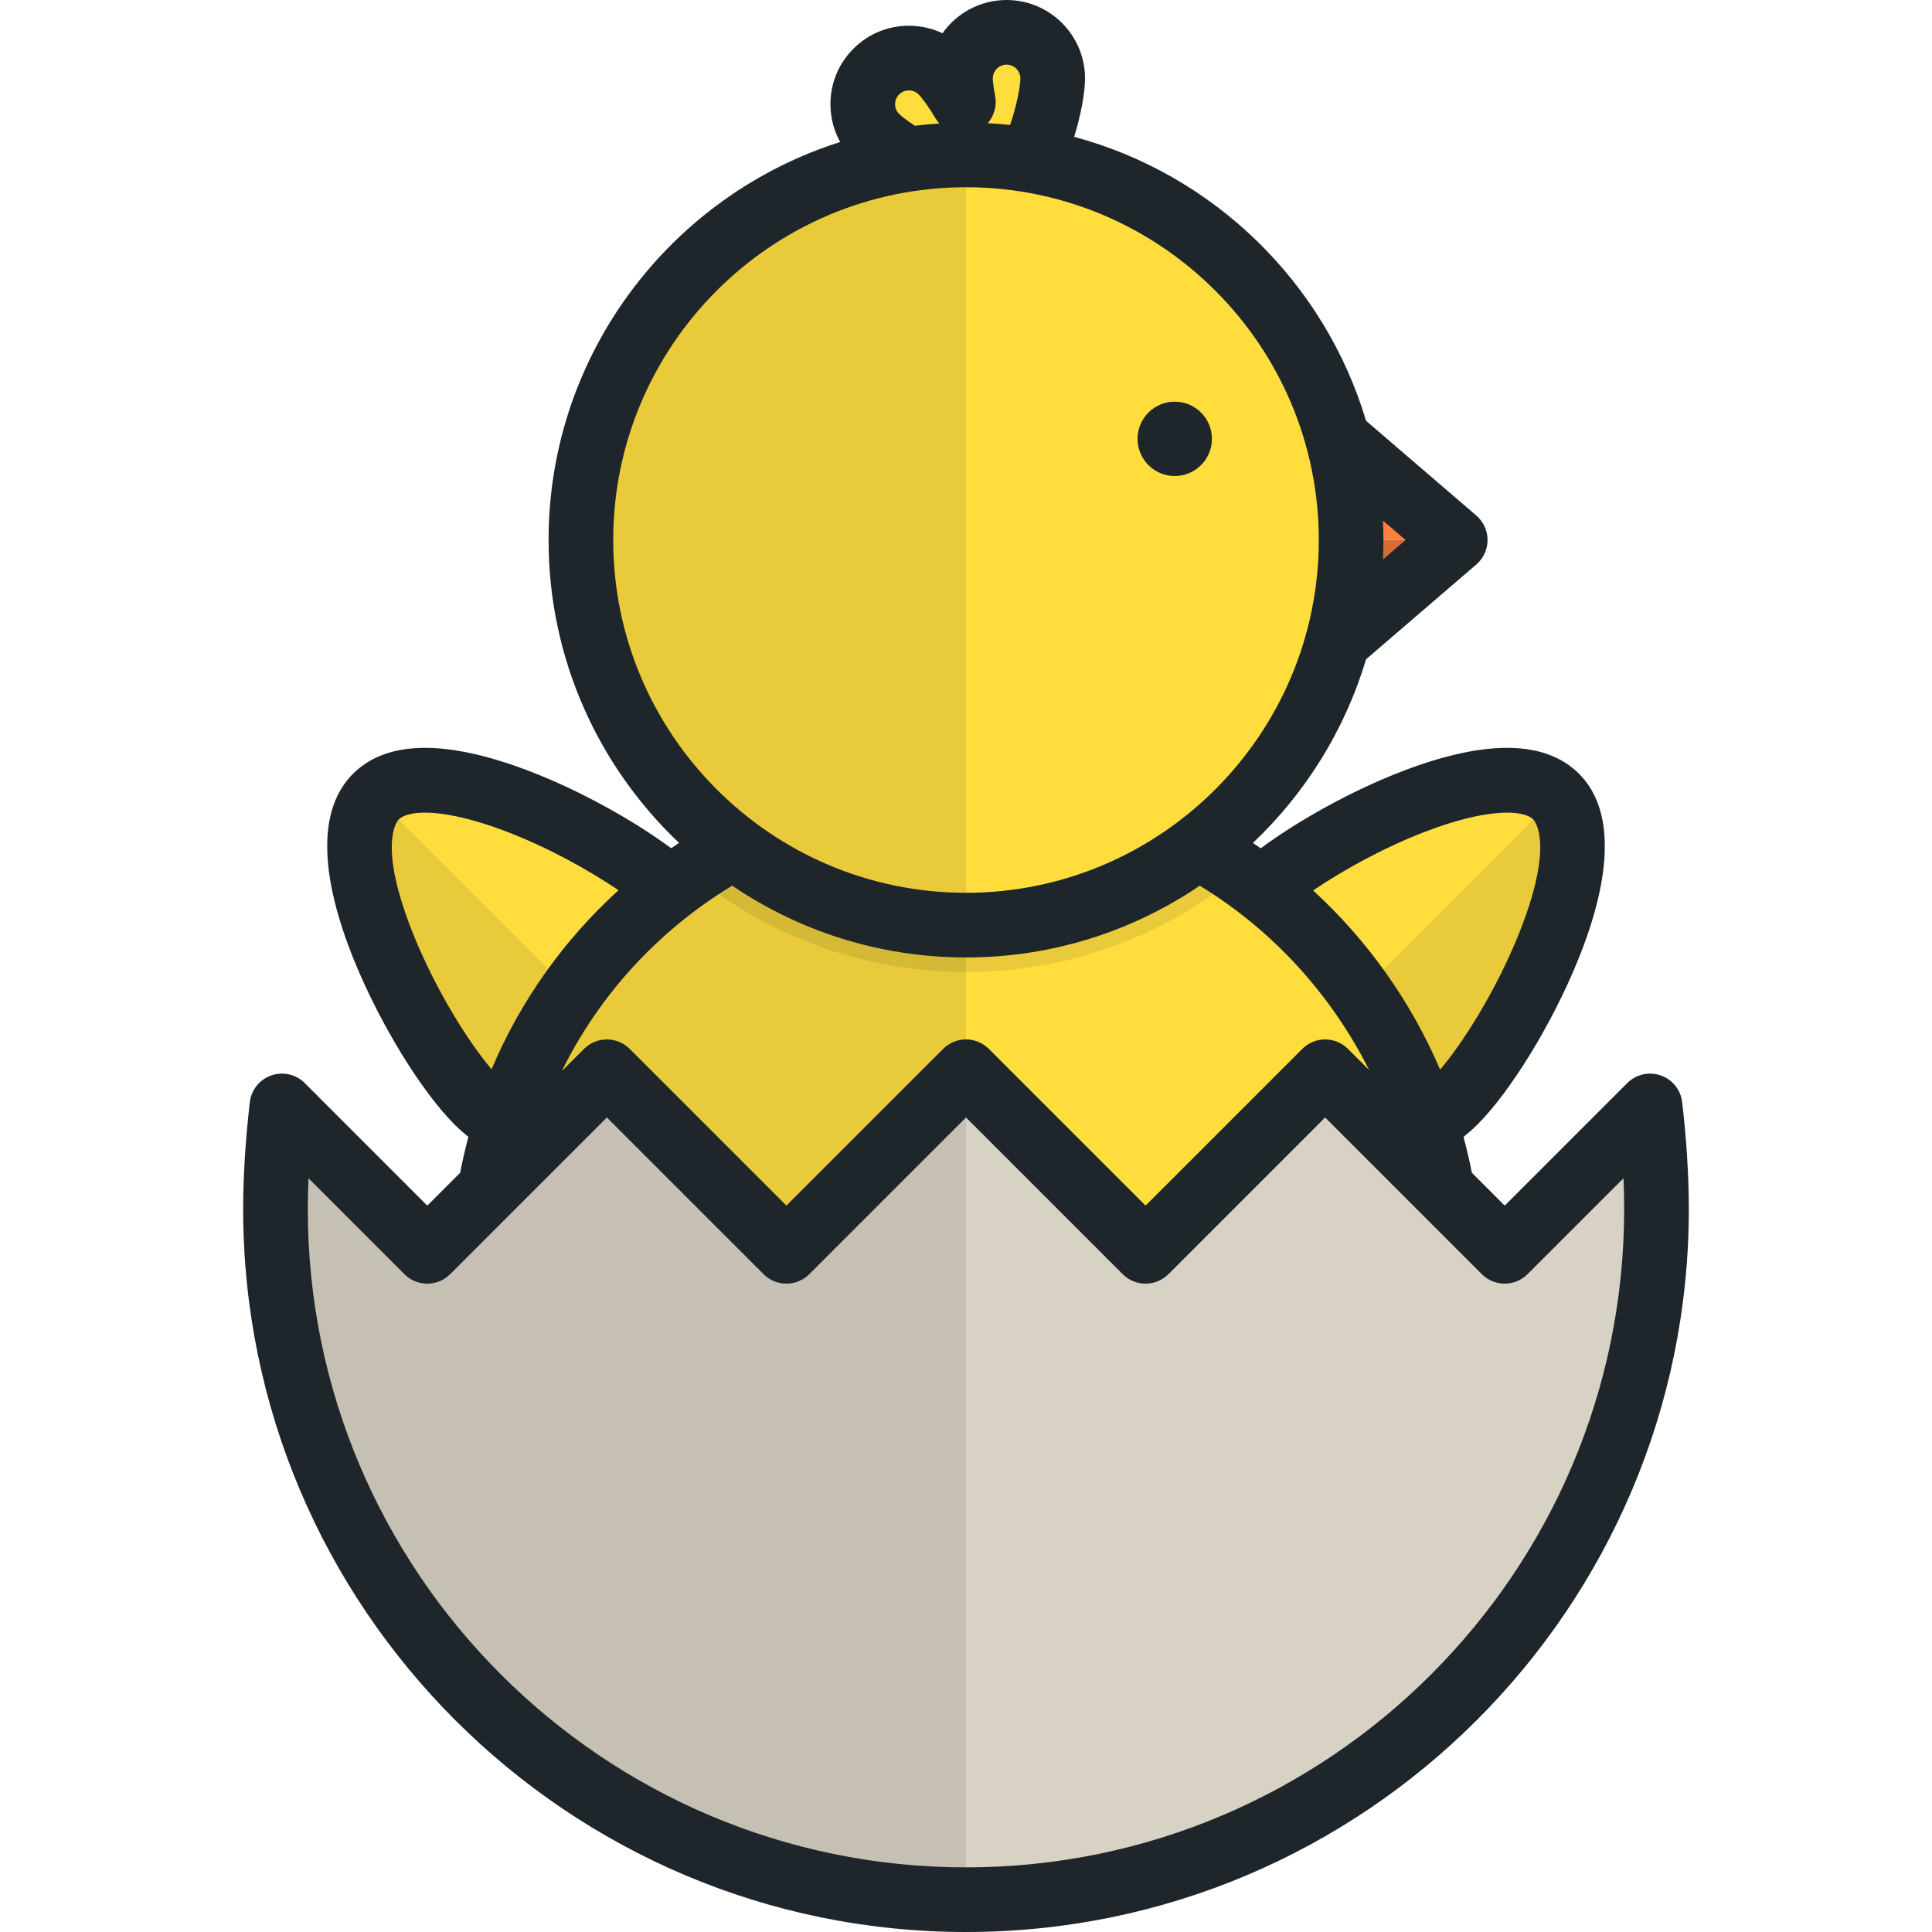<?xml version="1.0" encoding="iso-8859-1"?>
<!-- Generator: Adobe Illustrator 19.0.0, SVG Export Plug-In . SVG Version: 6.00 Build 0)  -->
<svg version="1.1" id="Layer_1" xmlns="http://www.w3.org/2000/svg" xmlns:xlink="http://www.w3.org/1999/xlink" x="0px" y="0px"
	 viewBox="0 0 511.999 511.999" style="enable-background:new 0 0 511.999 511.999;" xml:space="preserve">
<path style="fill:#FEDD3D;" d="M126.529,291.962c14.871,14.878,38.998,14.882,53.875-0.007c14.886-14.871,14.88-39.002,0.005-53.873
	c-14.878-14.887-65.947-41.826-80.821-26.945C84.699,226.018,111.641,277.082,126.529,291.962z"/>
<g>
	<path style="opacity:0.1;fill:#222222;enable-background:new    ;" d="M99.587,211.138c-14.888,14.88,12.053,65.944,26.941,80.824
		c14.871,14.878,38.998,14.882,53.875-0.007L99.587,211.138z"/>
	<path style="opacity:0.1;fill:#222222;enable-background:new    ;" d="M180.408,238.083c-2.092-2.093-4.918-4.427-8.239-6.848
		c-20.081,15.968-35.505,37.54-43.895,62.358c14.959,13.219,37.821,12.684,52.129-1.638
		C195.289,277.084,195.284,252.952,180.408,238.083z"/>
</g>
<path style="fill:#FEDD3D;" d="M385.469,291.962c-14.871,14.878-38.997,14.882-53.875-0.007
	c-14.883-14.871-14.88-39.002-0.003-53.873c14.878-14.887,65.947-41.826,80.822-26.945
	C427.3,226.018,400.358,277.082,385.469,291.962z"/>
<g>
	<path style="opacity:0.1;fill:#222222;enable-background:new    ;" d="M412.412,211.138c14.887,14.88-12.055,65.944-26.944,80.824
		c-14.871,14.878-38.997,14.882-53.875-0.007L412.412,211.138z"/>
	<path style="opacity:0.1;fill:#222222;enable-background:new    ;" d="M331.591,238.083c2.092-2.093,4.917-4.427,8.239-6.848
		c20.081,15.968,35.506,37.54,43.894,62.358c-14.959,13.219-37.821,12.684-52.131-1.638
		C316.711,277.084,316.713,252.952,331.591,238.083z"/>
</g>
<circle style="fill:#FEDD3D;" cx="255.995" cy="336.785" r="127.969"/>
<g>
	<path style="opacity:0.1;fill:#222222;enable-background:new    ;" d="M255.999,208.822c-70.676,0-127.969,57.293-127.969,127.968
		c0,70.674,57.293,127.967,127.969,127.967V208.822z"/>
	<path style="opacity:0.1;fill:#222222;enable-background:new    ;" d="M379.599,303.556l-28.424-28.424l-47.589,47.587
		l-47.585-47.587l-47.587,47.587l-47.588-47.587l-28.428,28.43c-2.841,10.596-4.366,21.734-4.366,33.227
		c0,70.674,57.293,127.967,127.969,127.967c70.672,0,127.967-57.293,127.967-127.967
		C383.966,325.295,382.44,314.155,379.599,303.556z"/>
	<path style="opacity:0.1;fill:#222222;enable-background:new    ;" d="M255.999,208.822c-27.021,0-52.082,8.383-72.737,22.678
		c19.776,16.293,45.113,26.079,72.737,26.079c27.621,0,52.959-9.786,72.734-26.079C308.08,217.204,283.018,208.822,255.999,208.822z
		"/>
</g>
<polygon style="fill:#D66B35;" points="347.183,143.113 385.643,143.113 347.183,176.167 "/>
<polygon style="fill:#FF7F3F;" points="347.183,143.113 385.643,143.113 347.183,110.058 "/>
<g>
	<path style="fill:#FEDD3D;" d="M278.978,20.788c0-6.75-5.472-12.222-12.224-12.222c-6.749,0-12.221,5.473-12.221,12.222
		c0,6.748,5.473,27.378,12.221,27.378C273.506,48.166,278.978,27.536,278.978,20.788z"/>
	<path style="fill:#FEDD3D;" d="M249.507,18.965c-4.773-4.774-12.513-4.775-17.285,0c-4.774,4.773-4.774,12.513,0,17.285
		c4.773,4.775,23.227,15.49,28,10.716C264.998,42.194,254.281,23.738,249.507,18.965z"/>
	<circle style="fill:#FEDD3D;" cx="255.995" cy="143.113" r="102.055"/>
</g>
<path style="opacity:0.1;fill:#222222;enable-background:new    ;" d="M255.999,41.055c-56.366,0-102.056,45.691-102.056,102.056
	c0,56.363,45.692,102.055,102.056,102.055L255.999,41.055L255.999,41.055z"/>
<path style="fill:#D8D2C4;" d="M351.175,284.027l-47.589,47.587l-47.585-47.587l-47.587,47.587l-47.588-47.587l-47.587,47.587
	l-38.528-38.529c-1.116,9.695-1.704,18.881-1.704,27.357c0,101.066,81.927,182.992,182.993,182.992
	c101.062,0,182.993-81.925,182.993-182.992c0-8.476-0.588-17.661-1.704-27.354l-38.528,38.525L351.175,284.027z"/>
<path style="opacity:0.1;fill:#222222;enable-background:new    ;" d="M208.414,331.614l-47.588-47.587l-47.587,47.587
	l-38.528-38.529c-1.116,9.695-1.704,18.881-1.704,27.357c0,101.066,81.927,182.992,182.993,182.992c0,0,0,0,0.001,0V284.027
	L208.414,331.614z"/>
<path style="fill:#1E252B;" d="M311.316,126.147c5.44,0,9.852-4.412,9.852-9.853c0-5.439-4.412-9.849-9.852-9.849
	c-5.439,0-9.85,4.411-9.85,9.849C301.465,121.735,305.877,126.147,311.316,126.147z M445.798,292.107
	c-0.377-3.264-2.588-6.026-5.69-7.108c-3.104-1.08-6.552-0.292-8.875,2.031L398.76,319.5l-8.701-8.703
	c-0.619-3.197-1.367-6.359-2.213-9.491c1.277-1.034,2.514-2.121,3.681-3.288c8.806-8.801,19.708-26.577,26.512-43.231
	c9.516-23.29,9.665-40.481,0.434-49.706c-8.952-8.955-24.717-9.187-46.865-0.691c-12.937,4.962-27.179,12.777-37.503,20.419
	c-0.686-0.481-1.38-0.951-2.074-1.42c13.889-13.161,24.373-29.878,29.986-48.676l29.212-25.107c1.894-1.627,2.982-4,2.982-6.496
	c0-2.498-1.09-4.87-2.982-6.496l-29.214-25.103c-10.93-36.601-40.333-65.306-77.347-75.246c1.79-5.818,2.876-11.774,2.876-15.477
	C287.543,9.325,278.217,0,266.754,0c-7.008,0-13.215,3.486-16.983,8.813c-2.748-1.305-5.775-1.993-8.907-1.993
	c-0.001,0-0.001,0-0.001,0c-5.554,0-10.775,2.162-14.698,6.088c-3.928,3.926-6.09,9.147-6.09,14.7c0,3.564,0.901,6.986,2.578,10.022
	c-44.751,14.179-77.276,56.102-77.276,105.482c0,31.568,13.294,60.085,34.573,80.259c-0.699,0.467-1.391,0.942-2.08,1.421
	c-10.321-7.636-24.55-15.442-37.477-20.4c-22.148-8.496-37.916-8.263-46.861,0.688c-9.235,9.229-9.085,26.419,0.429,49.71
	c6.804,16.653,17.705,34.429,26.51,43.23c1.159,1.159,2.388,2.24,3.657,3.266c-0.835,3.127-1.56,6.297-2.178,9.503l-8.711,8.712
	l-32.471-32.474c-2.325-2.323-5.773-3.113-8.876-2.031c-3.103,1.082-5.314,3.844-5.69,7.109
	c-1.168,10.155-1.761,19.688-1.761,28.337c0,105.624,85.933,191.557,191.558,191.557c105.624,0,191.558-85.933,191.558-191.557
	C447.558,311.783,446.965,302.25,445.798,292.107z M366.497,137.952l6.004,5.161l-6.004,5.16c0.078-1.711,0.123-3.431,0.123-5.16
	C366.621,141.382,366.576,139.663,366.497,137.952z M377.741,220.387c15.88-6.093,25.814-5.995,28.617-3.191
	c0.248,0.248,5.942,6.341-4.179,31.115c-5.895,14.429-14.438,28.014-20.532,35.151c-7.69-17.99-19.206-34.236-33.657-47.483
	C355.859,230.647,366.583,224.667,377.741,220.387z M263.71,25.346c-0.451-2.26-0.611-3.836-0.611-4.558
	c0-2.017,1.64-3.657,3.656-3.657c2.018,0,3.658,1.641,3.658,3.657c0,2.125-1.054,7.478-2.723,12.32
	c-1.961-0.208-3.934-0.365-5.923-0.468C263.459,30.691,264.244,28.023,263.71,25.346z M238.28,25.02
	c0.931-0.931,2.018-1.069,2.583-1.069c0.566,0,1.654,0.138,2.589,1.074c0.854,0.853,2.623,3.208,4.486,6.357
	c0.288,0.487,0.62,0.931,0.984,1.341c-2.177,0.138-4.336,0.336-6.478,0.598c-2.025-1.318-3.513-2.474-4.166-3.127
	c-0.932-0.931-1.071-2.02-1.071-2.586S237.346,25.955,238.28,25.02z M162.508,143.113c0-51.552,41.94-93.491,93.491-93.491
	s93.49,41.94,93.49,93.491s-41.94,93.49-93.49,93.49C204.449,236.603,162.508,194.662,162.508,143.113z M194.039,234.709
	c17.688,12.004,39.02,19.025,61.961,19.025c22.938,0,44.267-7.019,61.954-19.02c19.327,11.777,34.87,28.883,44.879,48.859
	l-5.6-5.601c-1.607-1.607-3.785-2.509-6.058-2.509c-2.272,0-4.449,0.902-6.056,2.508l-41.532,41.53l-41.528-41.53
	c-1.607-1.606-3.785-2.508-6.058-2.508c-2.272,0-4.451,0.902-6.056,2.508l-41.53,41.53l-41.531-41.53
	c-3.345-3.344-8.769-3.344-12.113,0l-5.89,5.89C158.802,263.711,174.332,246.665,194.039,234.709z M109.821,248.311
	c-10.121-24.774-4.426-30.867-4.175-31.118c2.8-2.799,12.733-2.896,28.612,3.194c11.112,4.262,21.798,10.212,29.657,15.529
	c-14.545,13.223-26.003,29.373-33.645,47.452C124.183,276.207,115.689,262.675,109.821,248.311z M255.999,494.869
	c-96.179,0-174.427-78.248-174.427-174.426c0-2.642,0.061-5.378,0.18-8.201l25.429,25.43c1.606,1.606,3.785,2.508,6.056,2.508
	s4.451-0.902,6.056-2.508l41.53-41.53l41.531,41.53c3.345,3.344,8.769,3.344,12.113,0l41.53-41.53l41.528,41.53
	c3.345,3.344,8.769,3.344,12.113,0l41.533-41.53l41.527,41.529c3.345,3.346,8.769,3.345,12.113,0.001l25.43-25.429
	c0.12,2.822,0.18,5.557,0.18,8.2C430.427,416.621,352.179,494.869,255.999,494.869z"/>
<g>
</g>
<g>
</g>
<g>
</g>
<g>
</g>
<g>
</g>
<g>
</g>
<g>
</g>
<g>
</g>
<g>
</g>
<g>
</g>
<g>
</g>
<g>
</g>
<g>
</g>
<g>
</g>
<g>
</g>
</svg>
